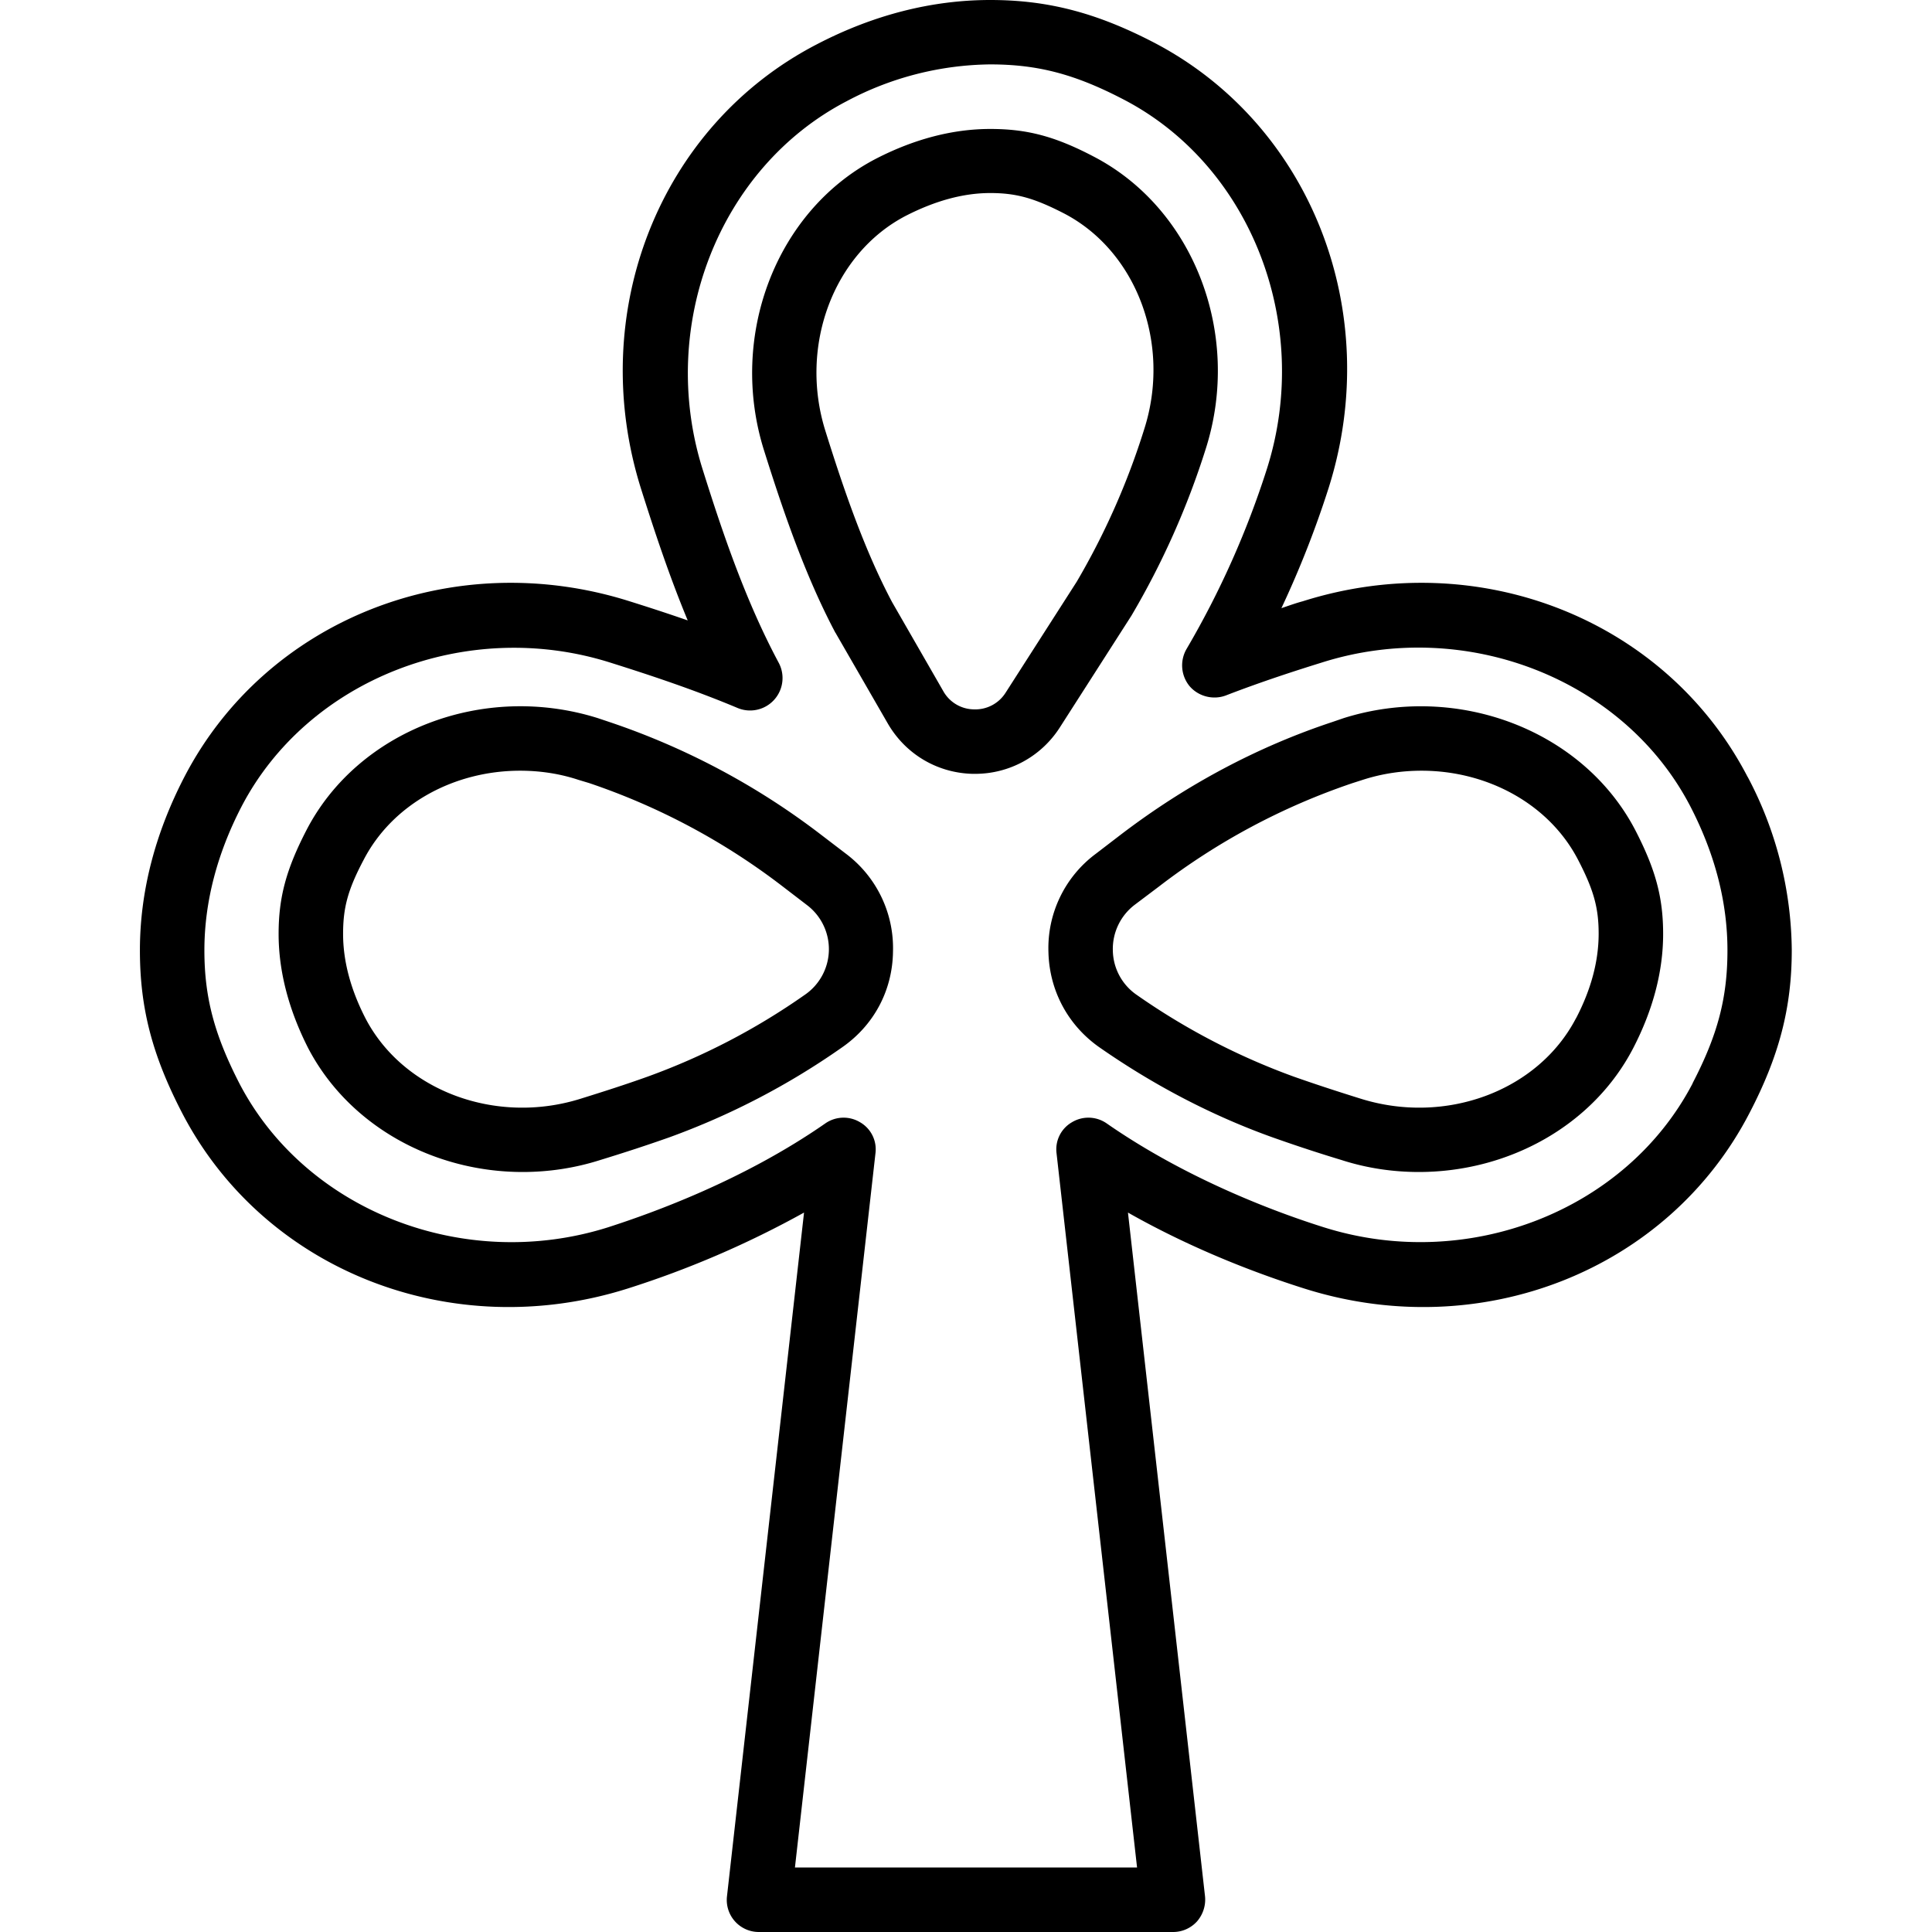 <svg xmlns="http://www.w3.org/2000/svg" width="32" height="32" viewBox="0 0 24 24">
    <path d="M21.71 9.652c-1.015-1.957-3.339-2.875-5.526-2.183-.086.023-.172.054-.266.086a12.31 12.31 0 0 0 .59-1.504c.687-2.188-.23-4.516-2.184-5.528C13.614.156 13.012 0 12.301 0c-.723 0-1.45.184-2.153.55-1.957 1.012-2.875 3.34-2.183 5.528.168.531.351 1.082.578 1.629-.258-.09-.5-.168-.723-.238-2.191-.692-4.515.226-5.53 2.183-.364.703-.552 1.426-.552 2.153 0 .718.153 1.304.524 2.02 1.015 1.956 3.34 2.874 5.531 2.183a11.982 11.982 0 0 0 2.195-.945l-.957 8.492A.398.398 0 0 0 9.43 24h5.14a.4.4 0 0 0 .301-.133c.074-.086.11-.199.098-.312l-.957-8.492c.867.492 1.71.792 2.195.945 2.191.691 4.516-.227 5.527-2.184.368-.707.524-1.308.524-2.02a4.67 4.67 0 0 0-.547-2.152zm-.683 3.805c-.824 1.582-2.789 2.352-4.578 1.79-.574-.18-1.691-.59-2.699-1.29a.397.397 0 0 0-.434-.016.388.388 0 0 0-.191.387l1 8.871h-4.25l1-8.87a.388.388 0 0 0-.191-.388.397.397 0 0 0-.434.016c-1.008.7-2.125 1.105-2.7 1.29-1.784.562-3.753-.204-4.577-1.79-.309-.602-.434-1.066-.434-1.652 0-.594.156-1.196.461-1.785.824-1.582 2.793-2.352 4.578-1.79.473.149 1.031.332 1.59.567a.403.403 0 0 0 .508-.559c-.41-.765-.696-1.605-.946-2.402-.566-1.79.204-3.754 1.786-4.578A3.875 3.875 0 0 1 12.3.8c.59 0 1.05.12 1.652.433 1.586.82 2.352 2.79 1.79 4.579a11.065 11.065 0 0 1-1 2.246.406.406 0 0 0 .034.464c.11.13.293.176.45.118.445-.172.87-.309 1.195-.41 1.789-.567 3.758.207 4.578 1.789.305.59.46 1.19.46 1.785 0 .59-.12 1.05-.433 1.652zm0 0"/>
    <path d="M14.055 7.648a10 10 0 0 0 .925-2.078c.45-1.422-.152-2.98-1.394-3.625-.484-.254-.832-.343-1.285-.343-.465 0-.942.125-1.414.367-1.246.644-1.844 2.207-1.395 3.629.238.757.512 1.558.887 2.265.004.004.008.008.008.012l.64 1.11c.22.382.614.617 1.055.628h.031c.426 0 .82-.215 1.051-.574zm-1.563.957a.445.445 0 0 1-.394.207.442.442 0 0 1-.38-.226l-.636-1.106c-.344-.648-.602-1.402-.828-2.125-.332-1.054.098-2.207 1-2.675.36-.184.71-.282 1.047-.282.324 0 .547.063.918.254.902.47 1.332 1.621.996 2.676a9.093 9.093 0 0 1-.84 1.899zm0 0M10.508 10.605l-.301-.23A9.063 9.063 0 0 0 7.57 8.969l-.14-.047c-1.426-.45-2.985.152-3.625 1.394-.25.485-.344.832-.344 1.286 0 .464.125.941.367 1.418.504.964 1.555 1.539 2.664 1.539.32 0 .645-.047.965-.149.281-.086.57-.18.856-.281a9.17 9.17 0 0 0 2.14-1.113c.399-.274.633-.707.64-1.192a1.467 1.467 0 0 0-.585-1.219zm-.512 1.754a8.317 8.317 0 0 1-1.953 1.016c-.273.098-.555.188-.828.273-1.055.332-2.207-.097-2.676-1-.184-.359-.277-.71-.277-1.046 0-.325.058-.547.254-.918.359-.696 1.125-1.11 1.945-1.11.242 0 .488.035.726.114l.13.039a8.296 8.296 0 0 1 2.406 1.285l.3.23a.687.687 0 0 1-.027 1.117zm0 0M16.688 8.922l-.137.047c-.93.308-1.82.781-2.637 1.406l-.3.23a1.46 1.46 0 0 0-.59 1.22c.011.484.246.917.64 1.19.68.473 1.402.848 2.145 1.114.285.101.57.195.855.281.316.102.64.149.961.149 1.113 0 2.164-.575 2.664-1.54.246-.476.371-.953.371-1.417 0-.454-.094-.801-.344-1.286-.644-1.242-2.207-1.843-3.628-1.394zm2.89 3.726c-.469.903-1.617 1.332-2.676 1-.273-.085-.55-.175-.828-.273a8.394 8.394 0 0 1-1.953-1.016.683.683 0 0 1-.297-.554.689.689 0 0 1 .274-.567l.3-.226a8.296 8.296 0 0 1 2.407-1.285l.125-.04c.242-.078.488-.113.73-.113.817 0 1.586.414 1.945 1.11.192.37.254.593.254.914 0 .34-.093.691-.28 1.05zm0 0"/>
</svg>
